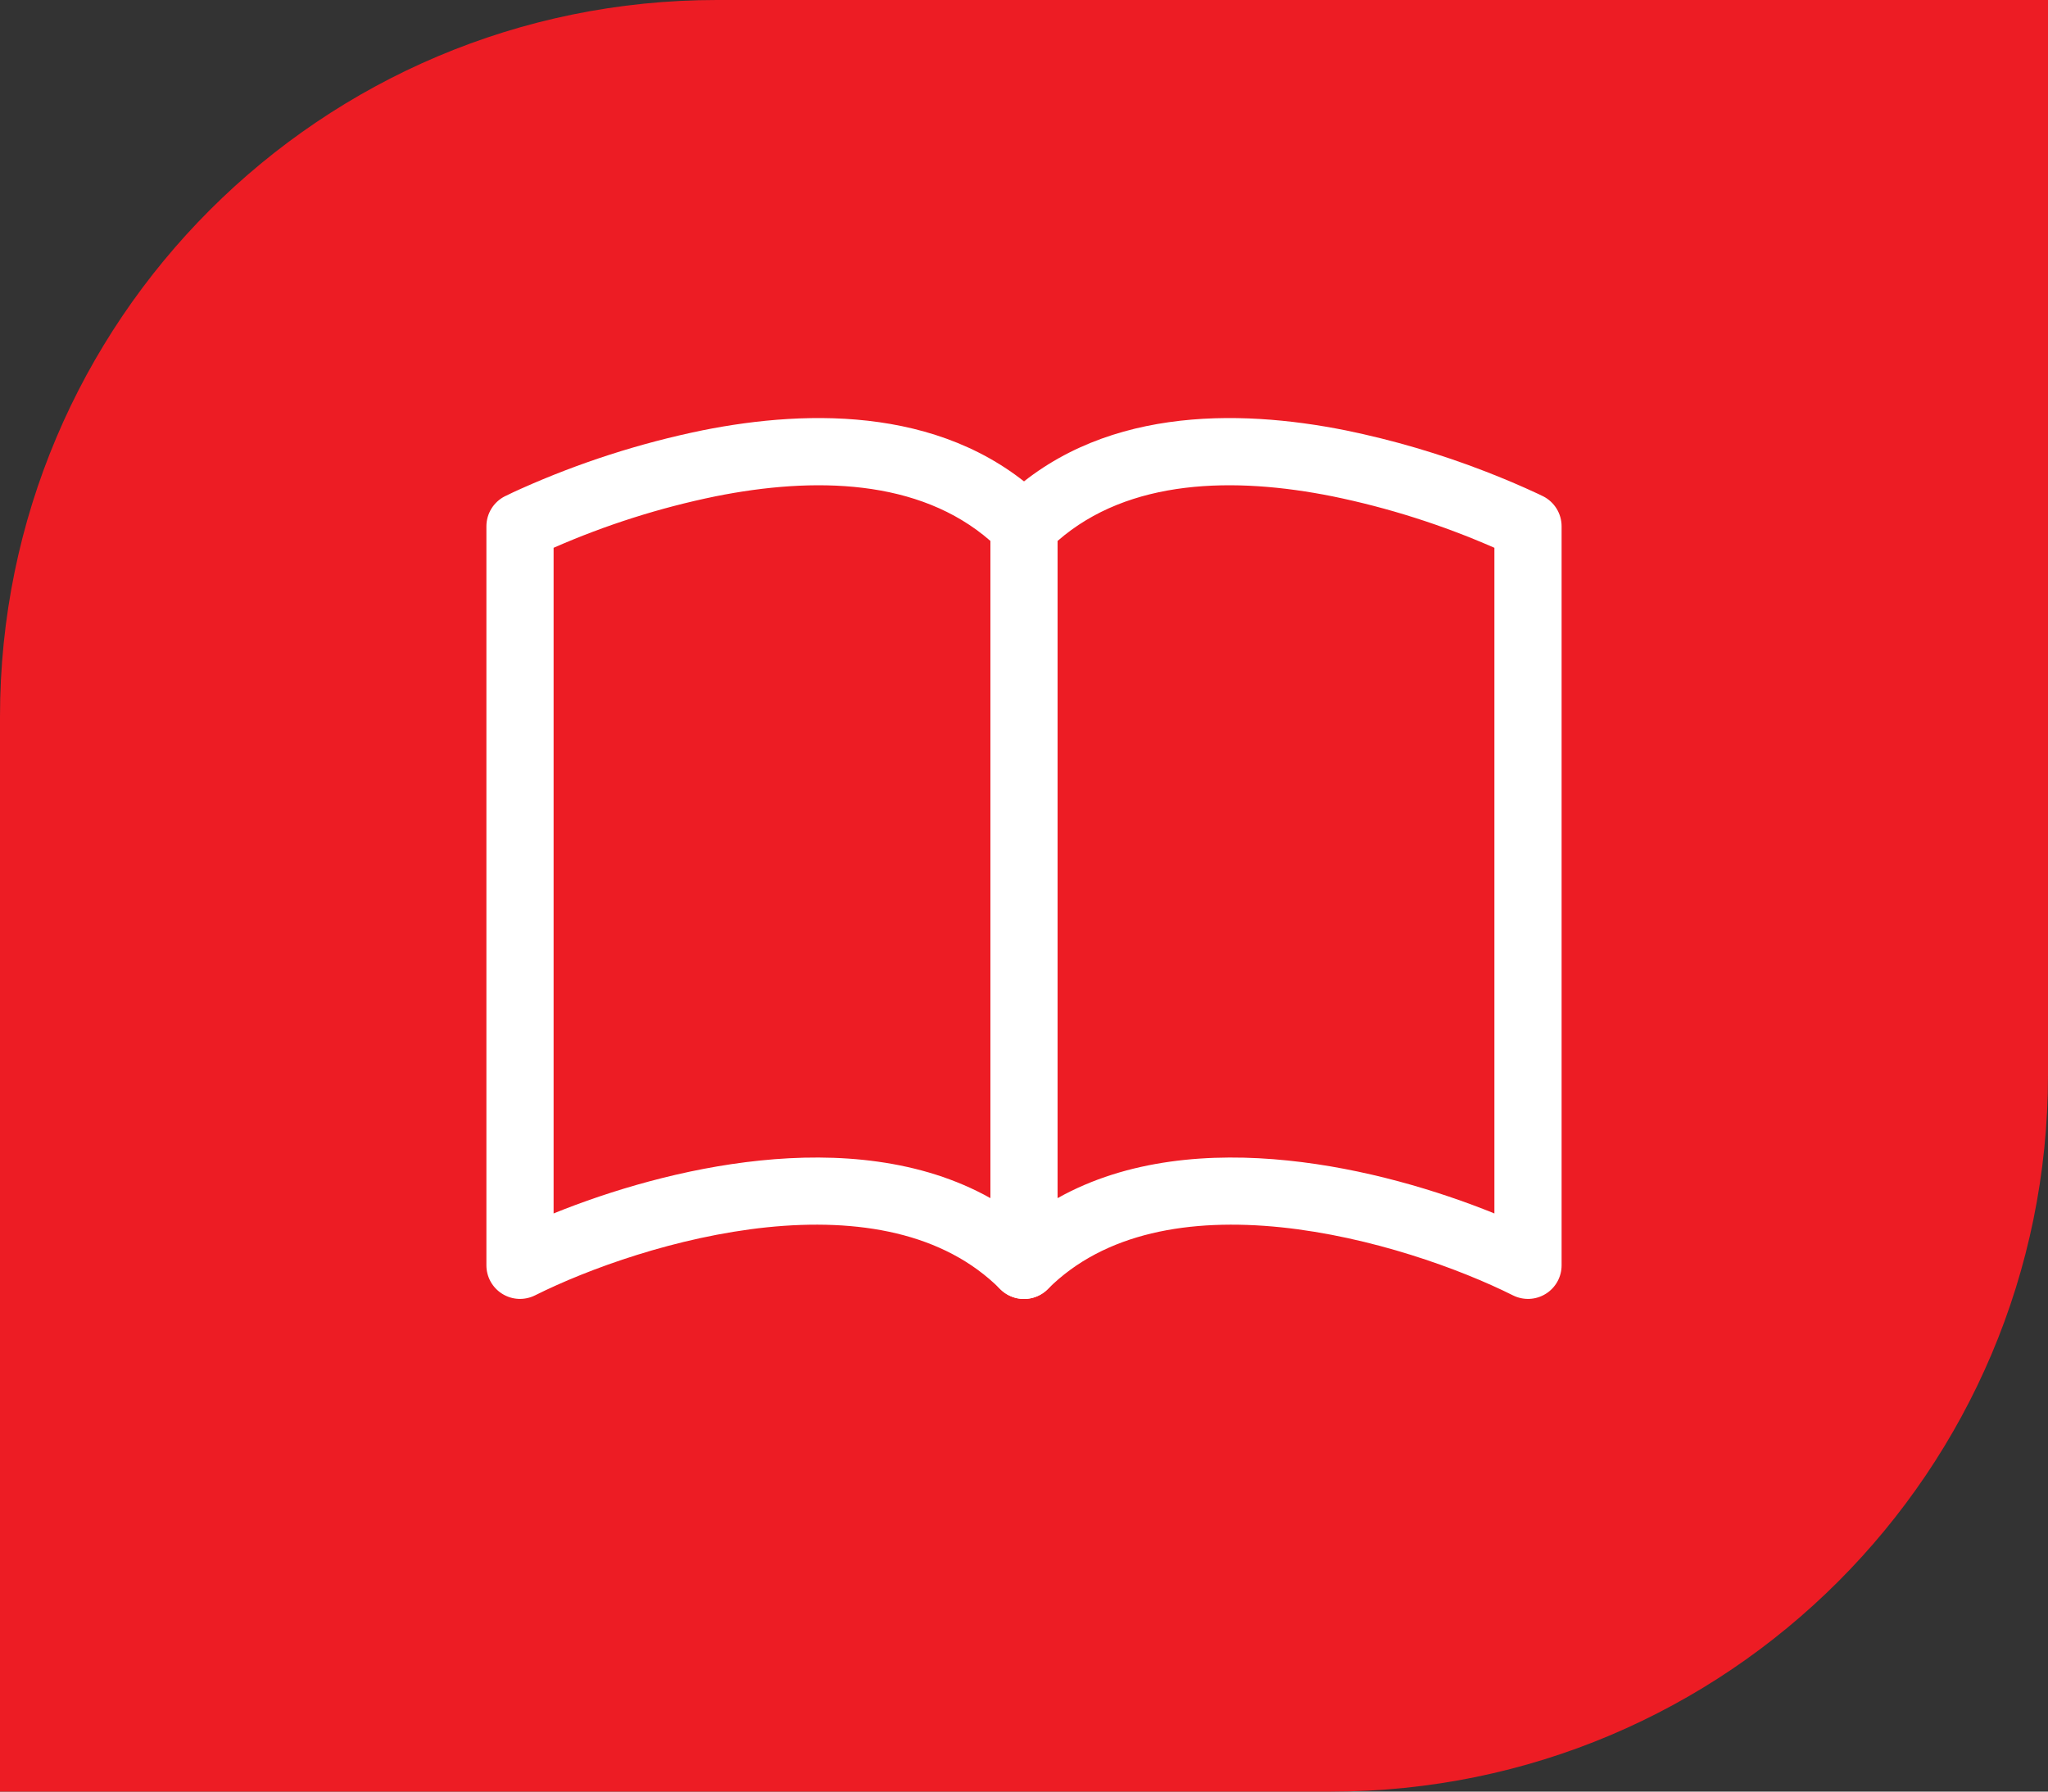 <svg width="80" height="70" viewBox="0 0 80 70" fill="none" xmlns="http://www.w3.org/2000/svg">
<rect x="0" y="0" width="80" height="70" fill="#333333" stroke="none"/>
<path d="M0 28C0 12.536 12.536 0 28 0H80V42C80 57.464 67.464 70 52 70H0V28Z" fill="#ED1C24"/>
<path fill-rule="evenodd" clip-rule="evenodd" d="M27.437 16.814C31.634 15.974 37.154 15.864 40.929 19.633C41.051 19.755 41.148 19.9 41.213 20.06C41.279 20.219 41.313 20.39 41.312 20.563V49.438C41.313 49.697 41.236 49.952 41.092 50.168C40.948 50.384 40.743 50.553 40.503 50.652C40.263 50.752 39.998 50.778 39.743 50.727C39.488 50.676 39.254 50.551 39.071 50.367C36.858 48.151 33.519 47.587 29.962 47.952C26.434 48.319 22.98 49.571 20.901 50.611C20.7 50.711 20.478 50.759 20.254 50.749C20.031 50.739 19.813 50.672 19.623 50.554C19.433 50.437 19.275 50.272 19.166 50.077C19.057 49.882 19 49.661 19 49.438V20.563C19 20.319 19.068 20.08 19.196 19.873C19.324 19.666 19.507 19.498 19.724 19.389L20.312 20.563L19.724 19.389L19.73 19.387L19.74 19.381L19.774 19.366C19.965 19.271 20.157 19.181 20.352 19.095C22.624 18.078 25 17.313 27.439 16.814H27.437ZM21.625 21.403V47.411C23.846 46.511 26.728 45.647 29.694 45.343C32.695 45.033 35.96 45.282 38.688 46.813V21.135C35.897 18.696 31.781 18.625 27.951 19.392C25.777 19.837 23.657 20.511 21.625 21.403Z" fill="white"/>
<path fill-rule="evenodd" clip-rule="evenodd" d="M52.563 16.814C48.368 15.974 42.846 15.864 39.071 19.633C38.949 19.755 38.852 19.9 38.787 20.06C38.721 20.219 38.687 20.39 38.688 20.563V49.438C38.687 49.697 38.764 49.952 38.908 50.168C39.052 50.384 39.257 50.553 39.497 50.652C39.737 50.752 40.002 50.778 40.257 50.727C40.512 50.676 40.746 50.551 40.929 50.367C43.142 48.151 46.481 47.587 50.038 47.952C53.566 48.319 57.02 49.571 59.099 50.611C59.3 50.711 59.522 50.759 59.746 50.749C59.969 50.739 60.187 50.672 60.377 50.554C60.568 50.437 60.725 50.272 60.834 50.077C60.943 49.882 61 49.661 61 49.438V20.563C61 20.319 60.932 20.08 60.804 19.873C60.676 19.666 60.493 19.498 60.276 19.389L59.688 20.563L60.276 19.389L60.27 19.387L60.26 19.381L60.226 19.366L60.102 19.305C59.414 18.984 58.714 18.686 58.005 18.413C56.239 17.729 54.419 17.195 52.563 16.814ZM58.375 21.403V47.411C56.154 46.511 53.272 45.647 50.306 45.343C47.305 45.033 44.04 45.282 41.312 46.813V21.135C44.103 18.696 48.219 18.625 52.049 19.392C54.223 19.837 56.343 20.511 58.375 21.403Z" fill="white"/>
</svg>
